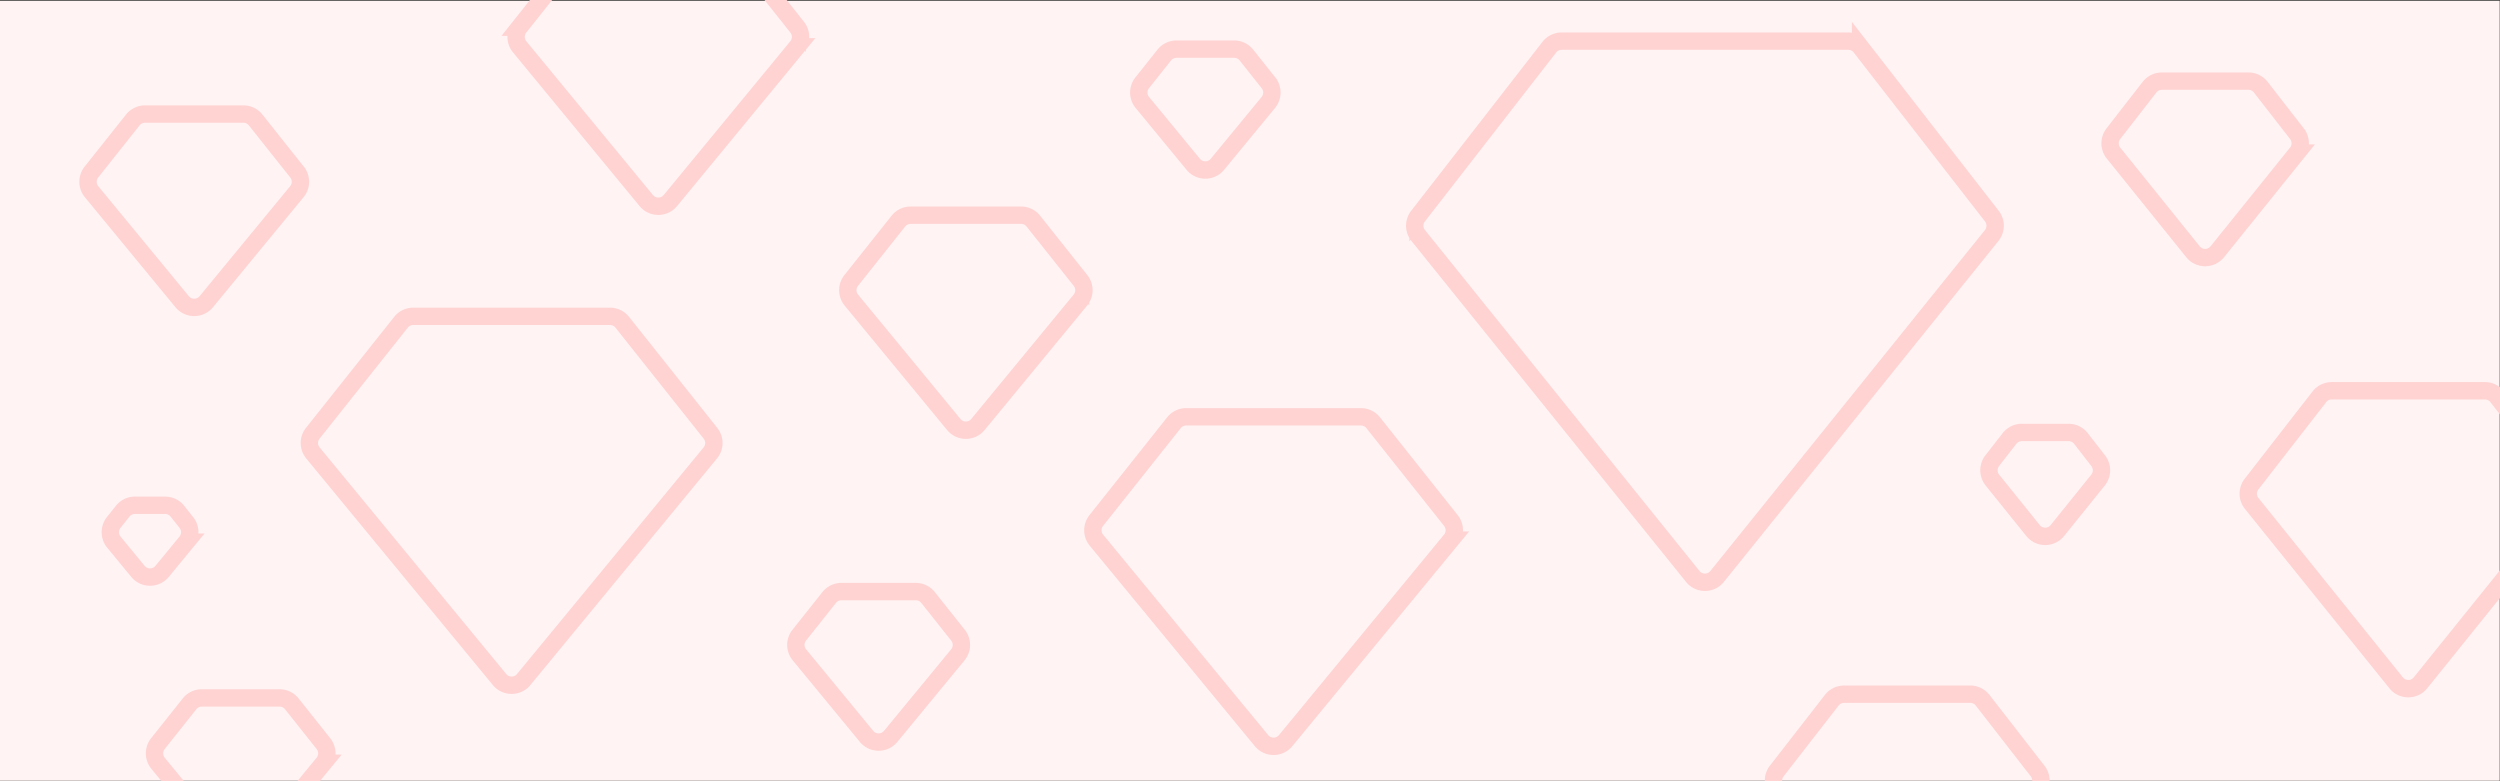 <svg width="1440" height="450" fill="none" xmlns="http://www.w3.org/2000/svg">
<rect width="100%" height="100%" fill="#333333" stroke="none"/>
<g clip-path="url(#clip0_107_400)"><path fill="#FFF3F3" d="M-.181.431h1440v449.294h-1440z"/>
<path d="m171.094 99.104-23.846-30.007a9.001 9.001 0 0 0-7.046-3.4H83.544a9 9 0 0 0-7.045 3.4L52.652 99.105a9 9 0 0 0 .099 11.32l52.175 63.359c3.6 4.371 10.295 4.371 13.895 0l52.174-63.359a8.998 8.998 0 0 0 .099-11.32Zm238.15 150.459-50.817-63.943a8.999 8.999 0 0 0-7.046-3.401H238.016a8.997 8.997 0 0 0-7.045 3.401l-50.817 63.943a9 9 0 0 0 .098 11.321l107.499 130.541c3.6 4.372 10.295 4.372 13.895 0l107.499-130.541a9 9 0 0 0 .099-11.321Zm213.145-88.012-27.173-34.192a8.999 8.999 0 0 0-7.046-3.401h-63.653a9 9 0 0 0-7.046 3.401l-27.173 34.192a9 9 0 0 0 .099 11.321l58.999 71.646c3.6 4.371 10.295 4.371 13.895 0l59-71.646a9 9 0 0 0 .098-11.321Zm213.328 138.26-44.766-56.331a9.002 9.002 0 0 0-7.046-3.401H683.261a9.003 9.003 0 0 0-7.046 3.401l-44.766 56.331a9 9 0 0 0 .098 11.32l95.089 115.47c3.6 4.372 10.295 4.372 13.895 0l95.088-115.47a9 9 0 0 0 .098-11.32Zm-283.903 66.058-17.266-21.726a9 9 0 0 0-7.046-3.401H484.68a9 9 0 0 0-7.046 3.401l-17.265 21.726a9 9 0 0 0 .098 11.32l38.677 46.967c3.6 4.372 10.295 4.372 13.895 0l38.676-46.967a9 9 0 0 0 .099-11.32ZM730.659 47.705l-12.711-15.994a9.001 9.001 0 0 0-7.046-3.4h-33.246a9.001 9.001 0 0 0-7.046 3.4l-12.711 15.994a9.001 9.001 0 0 0 .099 11.32l29.334 35.622c3.6 4.372 10.294 4.372 13.895 0l29.333-35.621a8.999 8.999 0 0 0 .099-11.32ZM107.343 300.953l-5.175-6.512a9 9 0 0 0-7.046-3.4h-17.4a9 9 0 0 0-7.045 3.4l-5.175 6.512a9 9 0 0 0 .098 11.32l13.875 16.849c3.6 4.372 10.295 4.372 13.895 0l13.875-16.849a9 9 0 0 0 .098-11.32Zm78.966 127.386-18.219-22.926a9 9 0 0 0-7.046-3.4h-44.826a9 9 0 0 0-7.046 3.4l-18.22 22.926a9 9 0 0 0 .099 11.321l40.632 49.341c3.6 4.372 10.295 4.372 13.895 0l40.633-49.341a9 9 0 0 0 .098-11.321Zm272.86-412.693L425.207-27.09a8.998 8.998 0 0 0-7.045-3.4h-77.926a9.001 9.001 0 0 0-7.046 3.4l-33.961 42.735a9 9 0 0 0 .098 11.32l72.924 88.555c3.6 4.372 10.295 4.372 13.895 0l72.924-88.555a8.999 8.999 0 0 0 .099-11.32ZM1147.31 124.48l-75.62-97.307a9.013 9.013 0 0 0-7.11-3.477H899.518a9 9 0 0 0-7.106 3.477l-75.624 97.307a9 9 0 0 0 .096 11.168l158.157 196.39c3.603 4.474 10.417 4.474 14.02 0l158.159-196.39a9.011 9.011 0 0 0 .09-11.168Zm175.73-47.465-20.83-26.803a9.012 9.012 0 0 0-7.11-3.478h-49.86c-2.78 0-5.4 1.284-7.11 3.478l-20.83 26.803a8.997 8.997 0 0 0 .1 11.168l45.76 56.823c3.6 4.474 10.42 4.474 14.02 0l45.76-56.823a8.997 8.997 0 0 0 .1-11.168ZM1208.56 265.36l-9.93-12.783a8.997 8.997 0 0 0-7.11-3.477h-26.94a8.997 8.997 0 0 0-7.11 3.477l-9.94 12.783a8.998 8.998 0 0 0 .1 11.168l23.41 29.067c3.6 4.474 10.42 4.474 14.02 0l23.41-29.067a8.984 8.984 0 0 0 .09-11.168Zm268.93 13.478-39.08-50.282a9.013 9.013 0 0 0-7.11-3.478h-88.22c-2.78 0-5.4 1.284-7.11 3.478l-39.08 50.282a8.998 8.998 0 0 0 .1 11.168l83.19 103.303c3.6 4.473 10.42 4.473 14.02 0l83.19-103.303a8.998 8.998 0 0 0 .1-11.168Zm-303.81 165.276-31.69-40.775a8.997 8.997 0 0 0-7.11-3.477h-72.68a8.997 8.997 0 0 0-7.11 3.477l-31.69 40.775a8.998 8.998 0 0 0 .1 11.168l68.03 84.48c3.6 4.474 10.42 4.474 14.02 0l68.03-84.48a8.998 8.998 0 0 0 .1-11.168Z" stroke="#FFD3D2" stroke-width="10"/>
</g></svg>